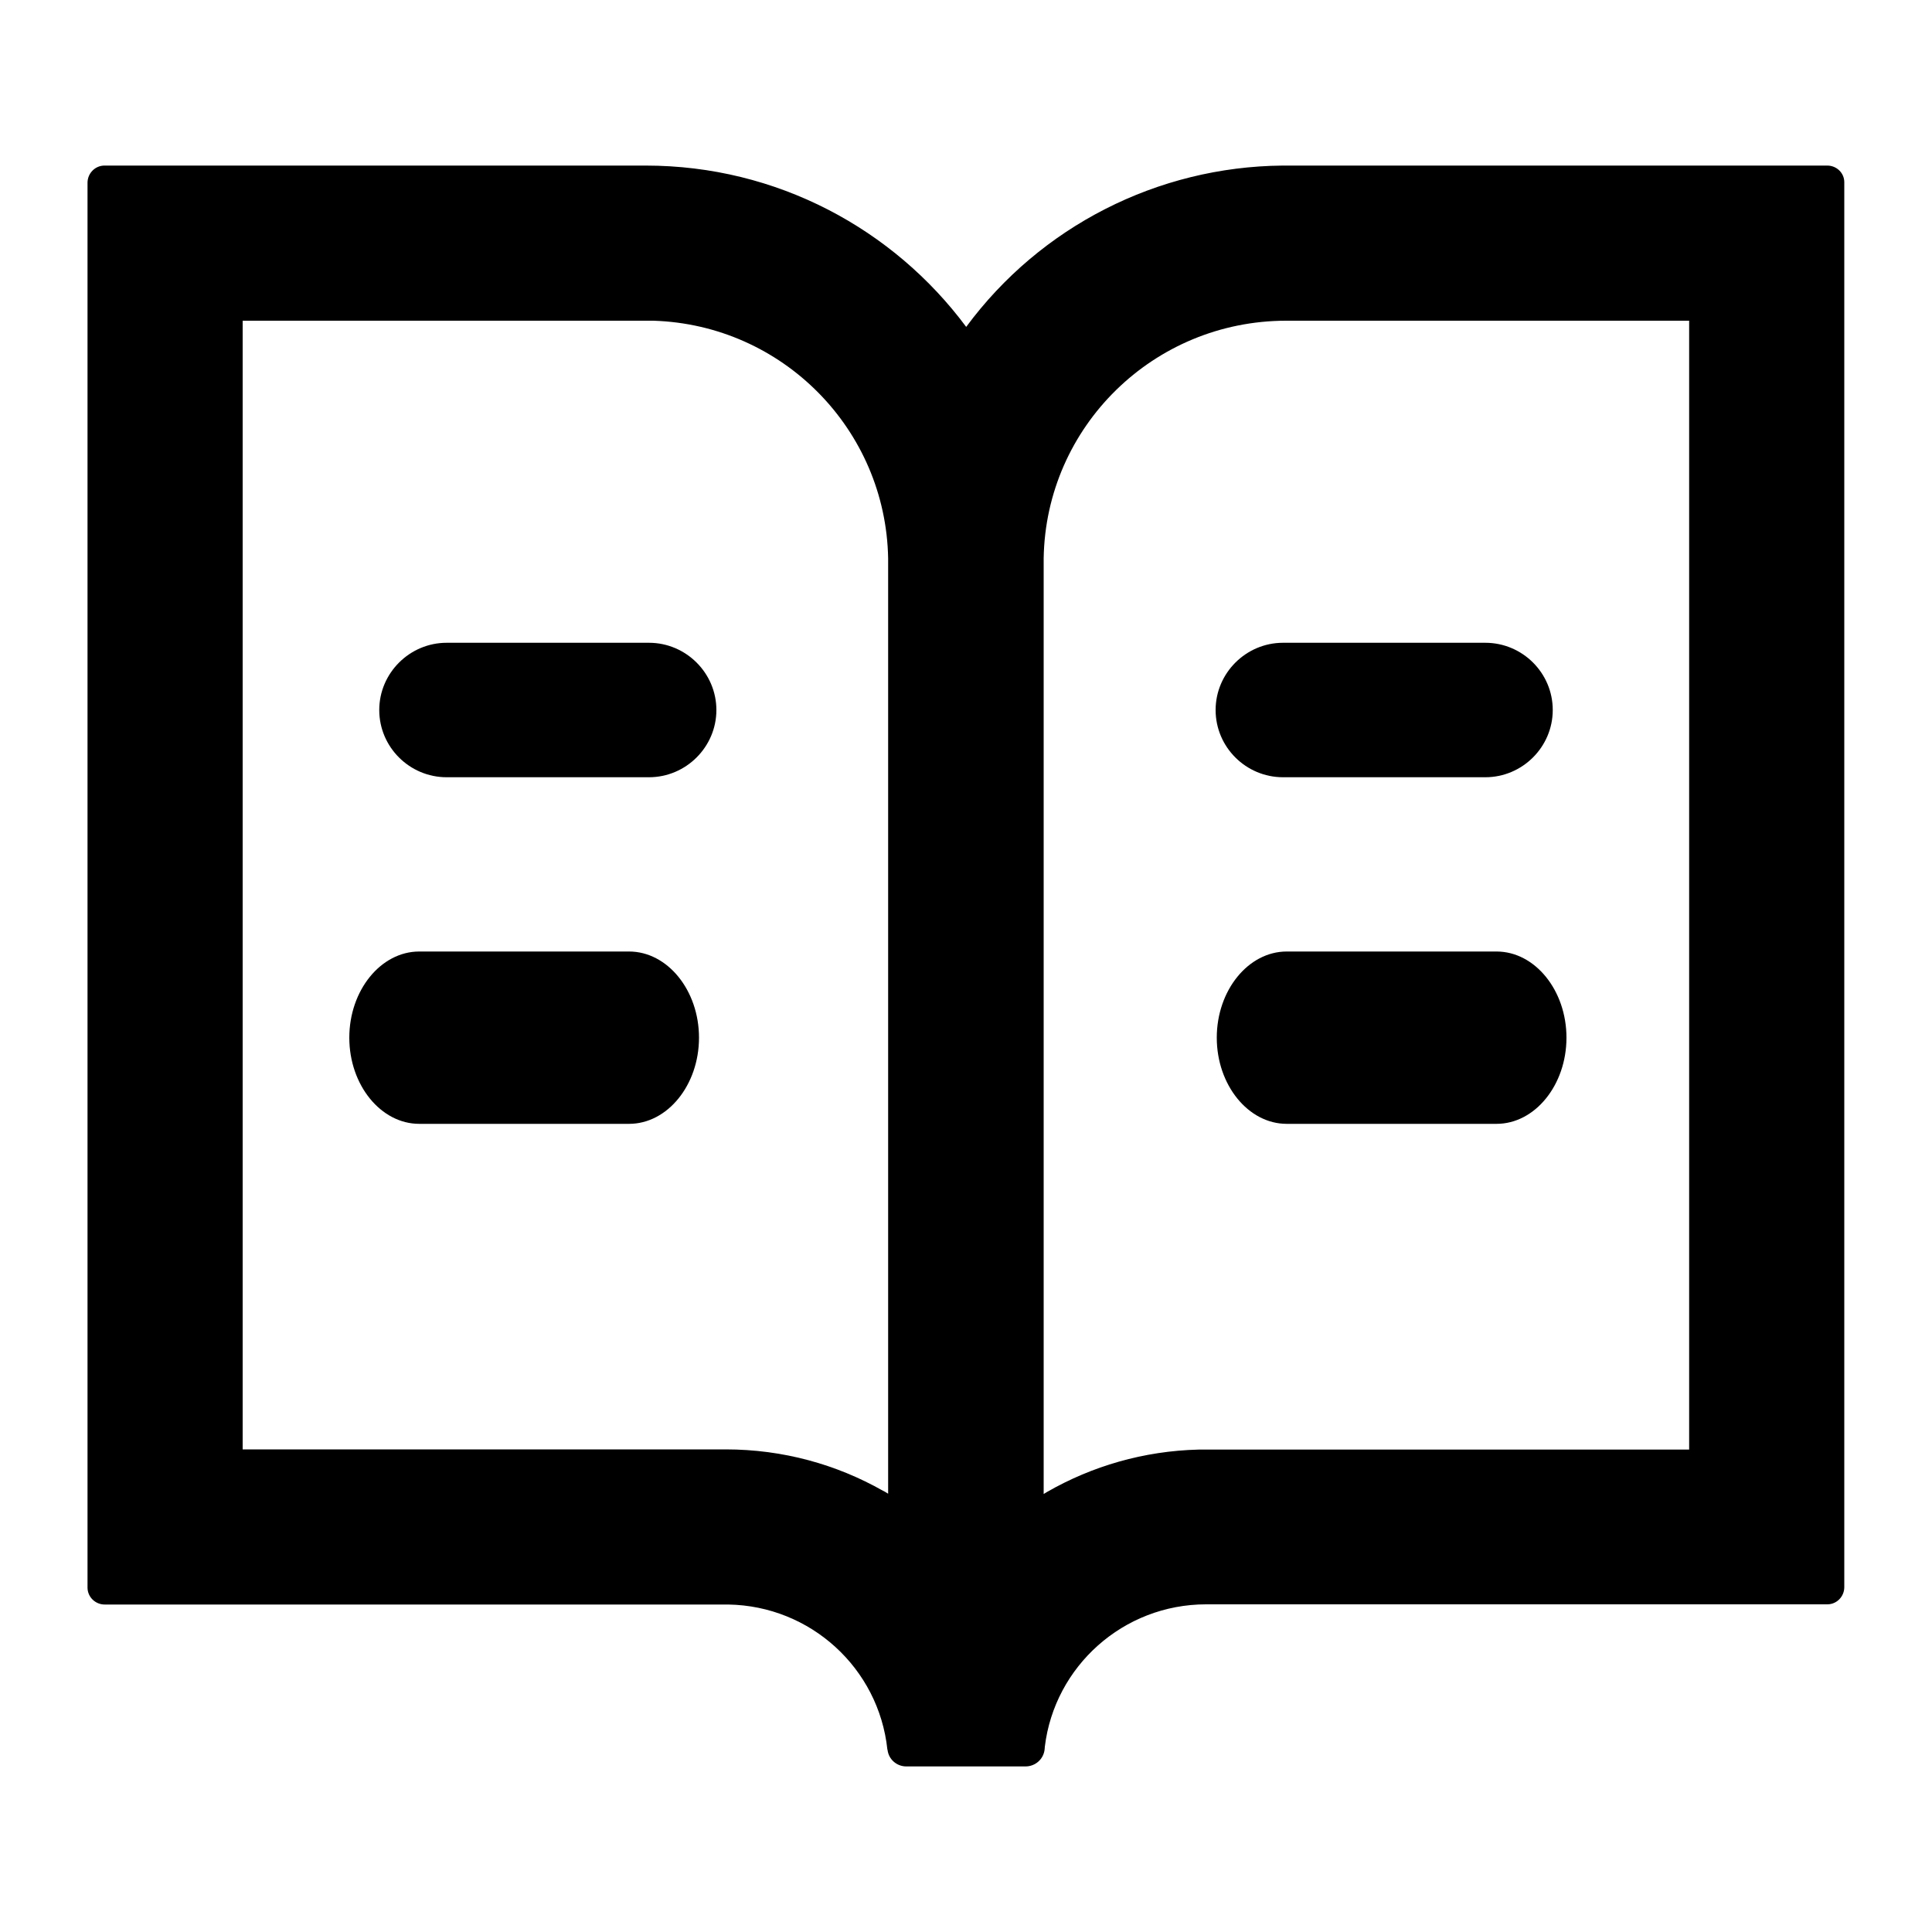 <?xml version="1.0" standalone="no"?>
<!DOCTYPE svg PUBLIC "-//W3C//DTD SVG 1.1//EN" "http://www.w3.org/Graphics/SVG/1.1/DTD/svg11.dtd">
<svg t="1757317850152" class="icon" viewBox="0 0 1024 1024" version="1.1"
  xmlns="http://www.w3.org/2000/svg" p-id="190091" xmlns:xlink="http://www.w3.org/1999/xlink"
  width="256" height="256">
  <path
    d="M968.499 87.757h-288.768c-66.253 0.614-128.307 32.256-167.629 85.504-38.502-51.814-100.25-85.504-169.882-85.504H55.194c-4.915 0.102-8.806 4.198-8.806 9.114v744.755c0.102 4.915 4.198 8.806 9.114 8.806H386.048c43.52 0.717 79.667 33.69 84.275 76.8l0.102 0.307c0.614 5.018 4.915 8.704 9.933 8.704h63.181c5.222 0 9.626-3.891 10.138-9.114l0.102-1.331c5.12-42.496 41.472-75.469 85.504-75.469H968.704c4.915-0.102 8.806-4.198 8.806-9.114V96.563c0-4.915-4.096-8.806-9.011-8.806z m-497.664 704l-1.843-1.126-1.024-0.512c-24.576-13.926-52.941-21.914-83.354-21.914h-256V169.984h217.702c68.506 2.15 123.187 57.651 124.416 125.952v495.821z m424.55-23.45h-260.096c-29.184 0.717-56.525 8.806-80.282 22.426l-1.843 1.126V295.936c1.126-69.837 58.266-125.952 128.614-125.952h213.504v598.323zM343.962 340.685H236.749c-19.661 0-35.738 16.077-35.738 35.635 0 19.661 16.077 35.635 35.738 35.635h107.213c19.661 0 35.738-16.077 35.738-35.635 0-19.558-16.077-35.635-35.738-35.635z m-10.547 163.635H222.208c-20.378 0-37.069 20.582-37.069 45.67s16.691 45.67 37.069 45.67h111.206c20.378 0 37.069-20.582 37.069-45.67s-16.691-45.67-37.069-45.67z m310.886-128c0 19.661 16.077 35.635 35.738 35.635h107.213c19.661 0 35.738-16.077 35.738-35.635 0-19.661-16.077-35.635-35.738-35.635H680.038c-19.661 0-35.738 16.077-35.738 35.635z m148.89 128H681.984c-20.378 0-37.069 20.582-37.069 45.67s16.691 45.67 37.069 45.67h111.206c20.378 0 37.069-20.582 37.069-45.67s-16.691-45.67-37.069-45.67z"
    p-id="190092"></path>
</svg>